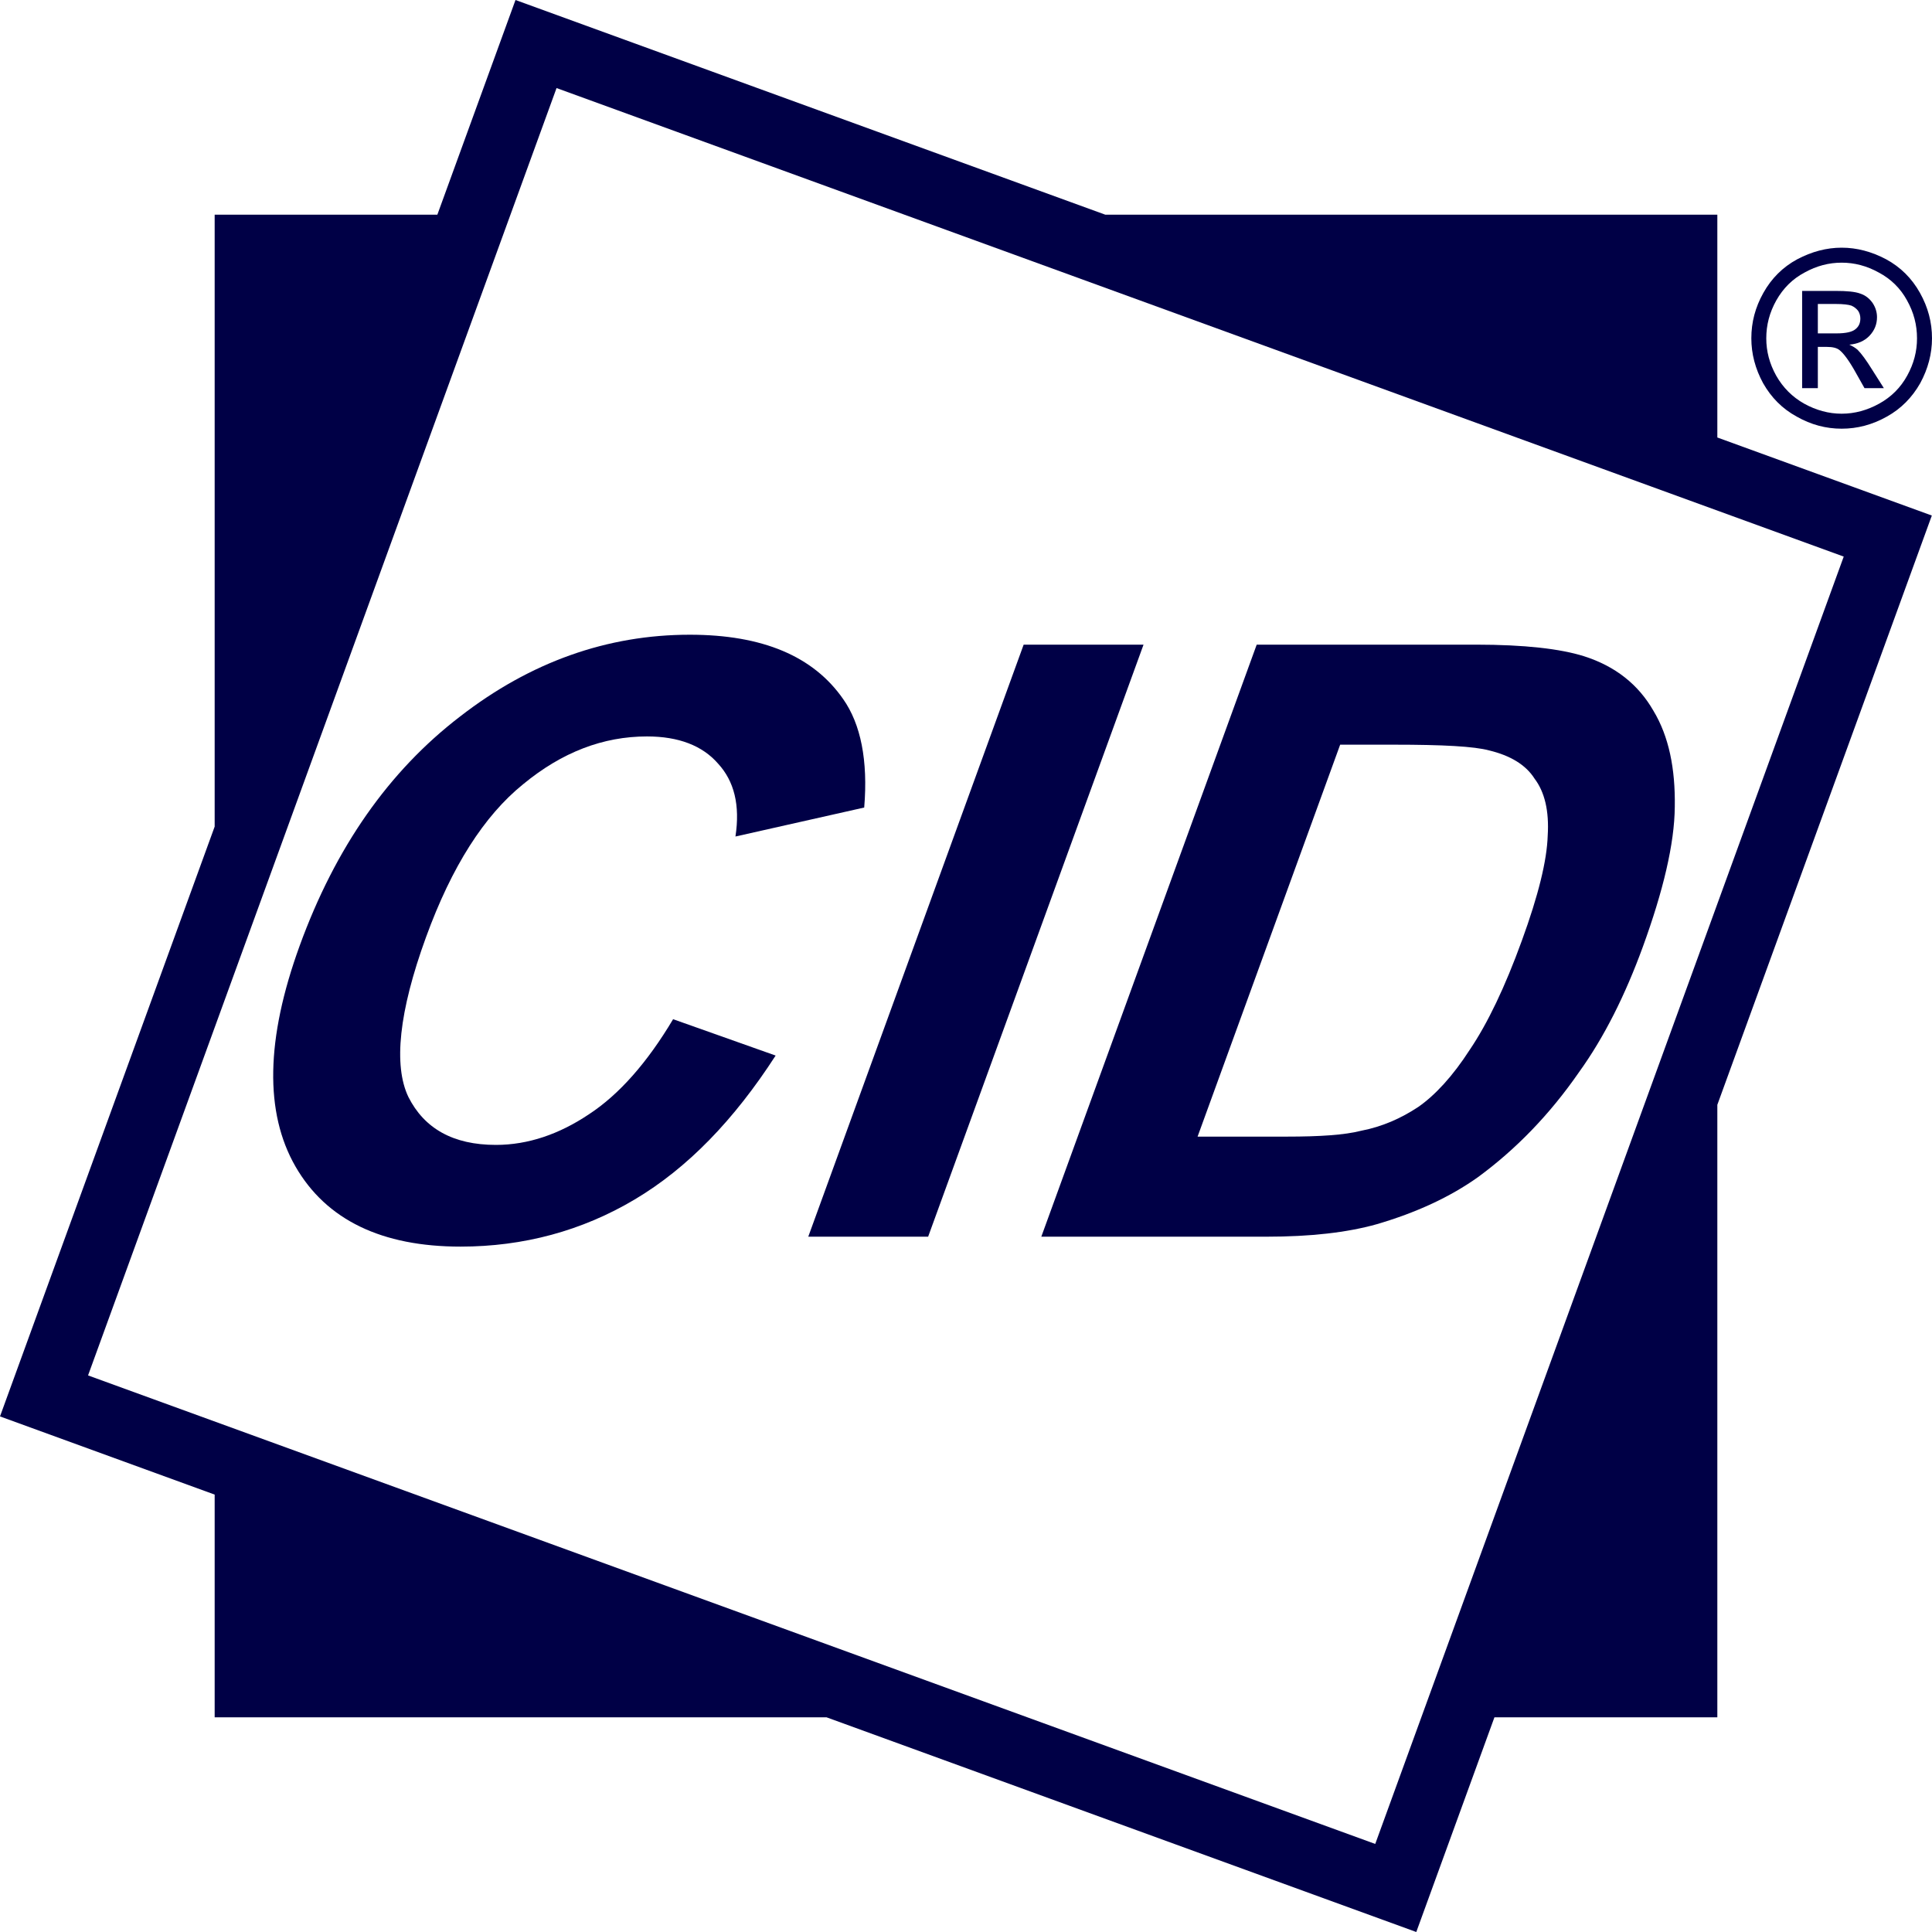 <?xml version="1.0" encoding="UTF-8" standalone="no"?>
<svg
   xmlns:dc="http://purl.org/dc/elements/1.1/"
   xmlns:cc="http://creativecommons.org/ns#"
   xmlns:rdf="http://www.w3.org/1999/02/22-rdf-syntax-ns#"
   xmlns:svg="http://www.w3.org/2000/svg"
   xmlns="http://www.w3.org/2000/svg"
   xmlns:sodipodi="http://sodipodi.sourceforge.net/DTD/sodipodi-0.dtd"
   xmlns:inkscape="http://www.inkscape.org/namespaces/inkscape"
   width="45px"
   height="45px"
   viewBox="0 0 45 45"
   version="1.1"
   id="svg2"
   inkscape:version="0.91 r13725"
   sodipodi:docname="cid.svg">
  <sodipodi:namedview
     pagecolor="#ffffff"
     bordercolor="#666666"
     borderopacity="1"
     objecttolerance="10"
     gridtolerance="10"
     guidetolerance="10"
     inkscape:pageopacity="0"
     inkscape:pageshadow="2"
     inkscape:window-width="1841"
     inkscape:window-height="1057"
     id="namedview24"
     showgrid="false"
     inkscape:zoom="5.2444444"
     inkscape:cx="22.5"
     inkscape:cy="22.5"
     inkscape:window-x="1912"
     inkscape:window-y="-8"
     inkscape:window-maximized="1"
     inkscape:current-layer="svg2" />
  <!-- Generator: Sketch 3.8.3 (29802) - http://www.bohemiancoding.com/sketch -->
  <title
     id="title4">logo-white</title>
  <desc
     id="desc6">Created with Sketch.</desc>
  <defs
     id="defs8" />
  <g
     id="DESIGN"
     stroke="none"
     stroke-width="1"
     fill="none"
     fill-rule="evenodd"
     style="fill:#000046;fill-opacity:1">
    <g
       id="01_START"
       transform="translate(-24, -14)"
       fill="#FFFFFF"
       style="fill:#000046;fill-opacity:1">
      <g
         id="Page-1"
         transform="translate(-76, 14)"
         style="fill:#000046;fill-opacity:1">
        <g
           id="Group-9"
           style="fill:#000046;fill-opacity:1">
          <g
             id="Group-40"
             transform="translate(100, 0)"
             style="fill:#000046;fill-opacity:1">
            <g
               id="g15"
               style="fill:#000046;fill-opacity:1">
              <path
                 d="M12.007,0 L10.187,5 L5,5 L5,19.253 L-0,32.991 L5,34.812 L5,40 L19.253,40 L32.988,45 L34.808,40 L40,40 L40,25.733 L44.996,12.008 L40,10.19 L40,5 L25.743,5 L12.007,0 Z M2.051,32.036 L12.963,2.051 L42.944,12.964 L32.032,42.949 L2.051,32.036 Z"
                 id="Fill-1"
                 style="fill:#000046;fill-opacity:1" />
              <g
                 id="Group-12"
                 transform="translate(6, 5)"
                 style="fill:#000046;fill-opacity:1">
                <path
                   d="M0.981,17.025 C0.189,19.202 0.162,20.916 0.881,22.168 C1.601,23.419 2.898,24.036 4.727,24.036 C6.191,24.036 7.556,23.669 8.785,22.937 C10.014,22.206 11.095,21.089 12.066,19.586 L9.678,18.739 C9.082,19.741 8.424,20.492 7.717,20.954 C7.028,21.416 6.302,21.667 5.551,21.667 C4.549,21.667 3.881,21.282 3.512,20.55 C3.162,19.818 3.29,18.566 3.921,16.833 C4.523,15.177 5.278,14.001 6.18,13.27 C7.089,12.518 8.05,12.153 9.07,12.153 C9.803,12.153 10.36,12.365 10.727,12.788 C11.099,13.193 11.242,13.751 11.13,14.484 L14.129,13.809 C14.221,12.711 14.047,11.864 13.641,11.286 C12.947,10.285 11.762,9.784 10.067,9.784 C8.141,9.784 6.351,10.42 4.713,11.691 C3.057,12.962 1.815,14.734 0.981,17.025"
                   id="Fill-2"
                   style="fill:#000046;fill-opacity:1" />
                <polygon
                   id="Fill-4"
                   points="15.618 23.805 20.635 10.015 17.843 10.015 12.826 23.805"
                   style="fill:#000046;fill-opacity:1" />
                <path
                   d="M25.215,12.345 L26.467,12.345 C27.604,12.345 28.34,12.384 28.69,12.48 C29.168,12.596 29.534,12.807 29.742,13.135 C29.977,13.444 30.085,13.886 30.049,14.464 C30.031,15.042 29.833,15.851 29.447,16.909 C29.055,17.989 28.65,18.836 28.233,19.452 C27.836,20.069 27.424,20.511 27.037,20.781 C26.631,21.05 26.195,21.243 25.697,21.339 C25.316,21.436 24.743,21.474 23.973,21.474 L21.894,21.474 L25.215,12.345 Z M23.491,23.805 C24.531,23.805 25.375,23.708 26.061,23.516 C26.987,23.246 27.776,22.88 28.425,22.418 C29.292,21.782 30.087,20.973 30.779,19.972 C31.362,19.163 31.854,18.181 32.268,17.045 C32.737,15.755 33.002,14.657 33.009,13.79 C33.023,12.904 32.872,12.153 32.512,11.556 C32.159,10.94 31.62,10.516 30.895,10.285 C30.342,10.111 29.51,10.015 28.374,10.015 L23.271,10.015 L18.254,23.805 L23.491,23.805 Z"
                   id="Fill-6"
                   style="fill:#000046;fill-opacity:1" />
                <path
                   d="M35.375,1.994 C35.535,1.712 35.752,1.496 36.033,1.347 C36.313,1.192 36.599,1.118 36.896,1.118 C37.193,1.118 37.479,1.192 37.759,1.347 C38.04,1.496 38.263,1.712 38.417,1.994 C38.577,2.279 38.651,2.571 38.651,2.88 C38.651,3.183 38.577,3.469 38.423,3.748 C38.269,4.029 38.051,4.246 37.771,4.401 C37.491,4.556 37.199,4.636 36.896,4.636 C36.593,4.636 36.301,4.556 36.021,4.401 C35.747,4.246 35.529,4.029 35.37,3.748 C35.215,3.469 35.14,3.183 35.14,2.88 C35.14,2.571 35.215,2.279 35.375,1.994 M35.85,4.704 C36.182,4.893 36.53,4.985 36.896,4.985 C37.262,4.985 37.611,4.893 37.948,4.704 C38.279,4.52 38.537,4.258 38.726,3.925 C38.908,3.589 39,3.239 39,2.88 C39,2.507 38.908,2.159 38.72,1.822 C38.531,1.484 38.269,1.222 37.931,1.039 C37.594,0.861 37.251,0.769 36.896,0.769 C36.542,0.769 36.199,0.861 35.861,1.039 C35.523,1.222 35.261,1.484 35.072,1.822 C34.883,2.159 34.792,2.507 34.792,2.88 C34.792,3.239 34.883,3.589 35.066,3.925 C35.255,4.258 35.512,4.52 35.85,4.704"
                   id="Fill-8"
                   style="fill:#000046;fill-opacity:1" />
                <path
                   d="M36.341,2.08 L36.753,2.08 C36.936,2.08 37.056,2.096 37.124,2.119 C37.188,2.148 37.239,2.188 37.279,2.239 C37.314,2.291 37.331,2.354 37.331,2.417 C37.331,2.525 37.296,2.605 37.216,2.668 C37.142,2.731 36.994,2.765 36.782,2.765 L36.341,2.765 L36.341,2.08 Z M36.341,3.08 L36.553,3.08 C36.684,3.08 36.782,3.103 36.845,3.154 C36.941,3.229 37.073,3.405 37.228,3.686 L37.428,4.041 L37.879,4.041 L37.599,3.6 C37.468,3.389 37.359,3.24 37.268,3.148 C37.216,3.103 37.153,3.063 37.073,3.028 C37.268,3.012 37.428,2.942 37.543,2.822 C37.662,2.696 37.719,2.553 37.719,2.387 C37.719,2.273 37.685,2.159 37.616,2.056 C37.543,1.953 37.451,1.879 37.331,1.839 C37.21,1.793 37.016,1.776 36.753,1.776 L35.975,1.776 L35.975,4.041 L36.341,4.041 L36.341,3.08 Z"
                   id="Fill-10"
                   style="fill:#000046;fill-opacity:1" />
              </g>
            </g>
          </g>
        </g>
      </g>
    </g>
  </g>
</svg>
